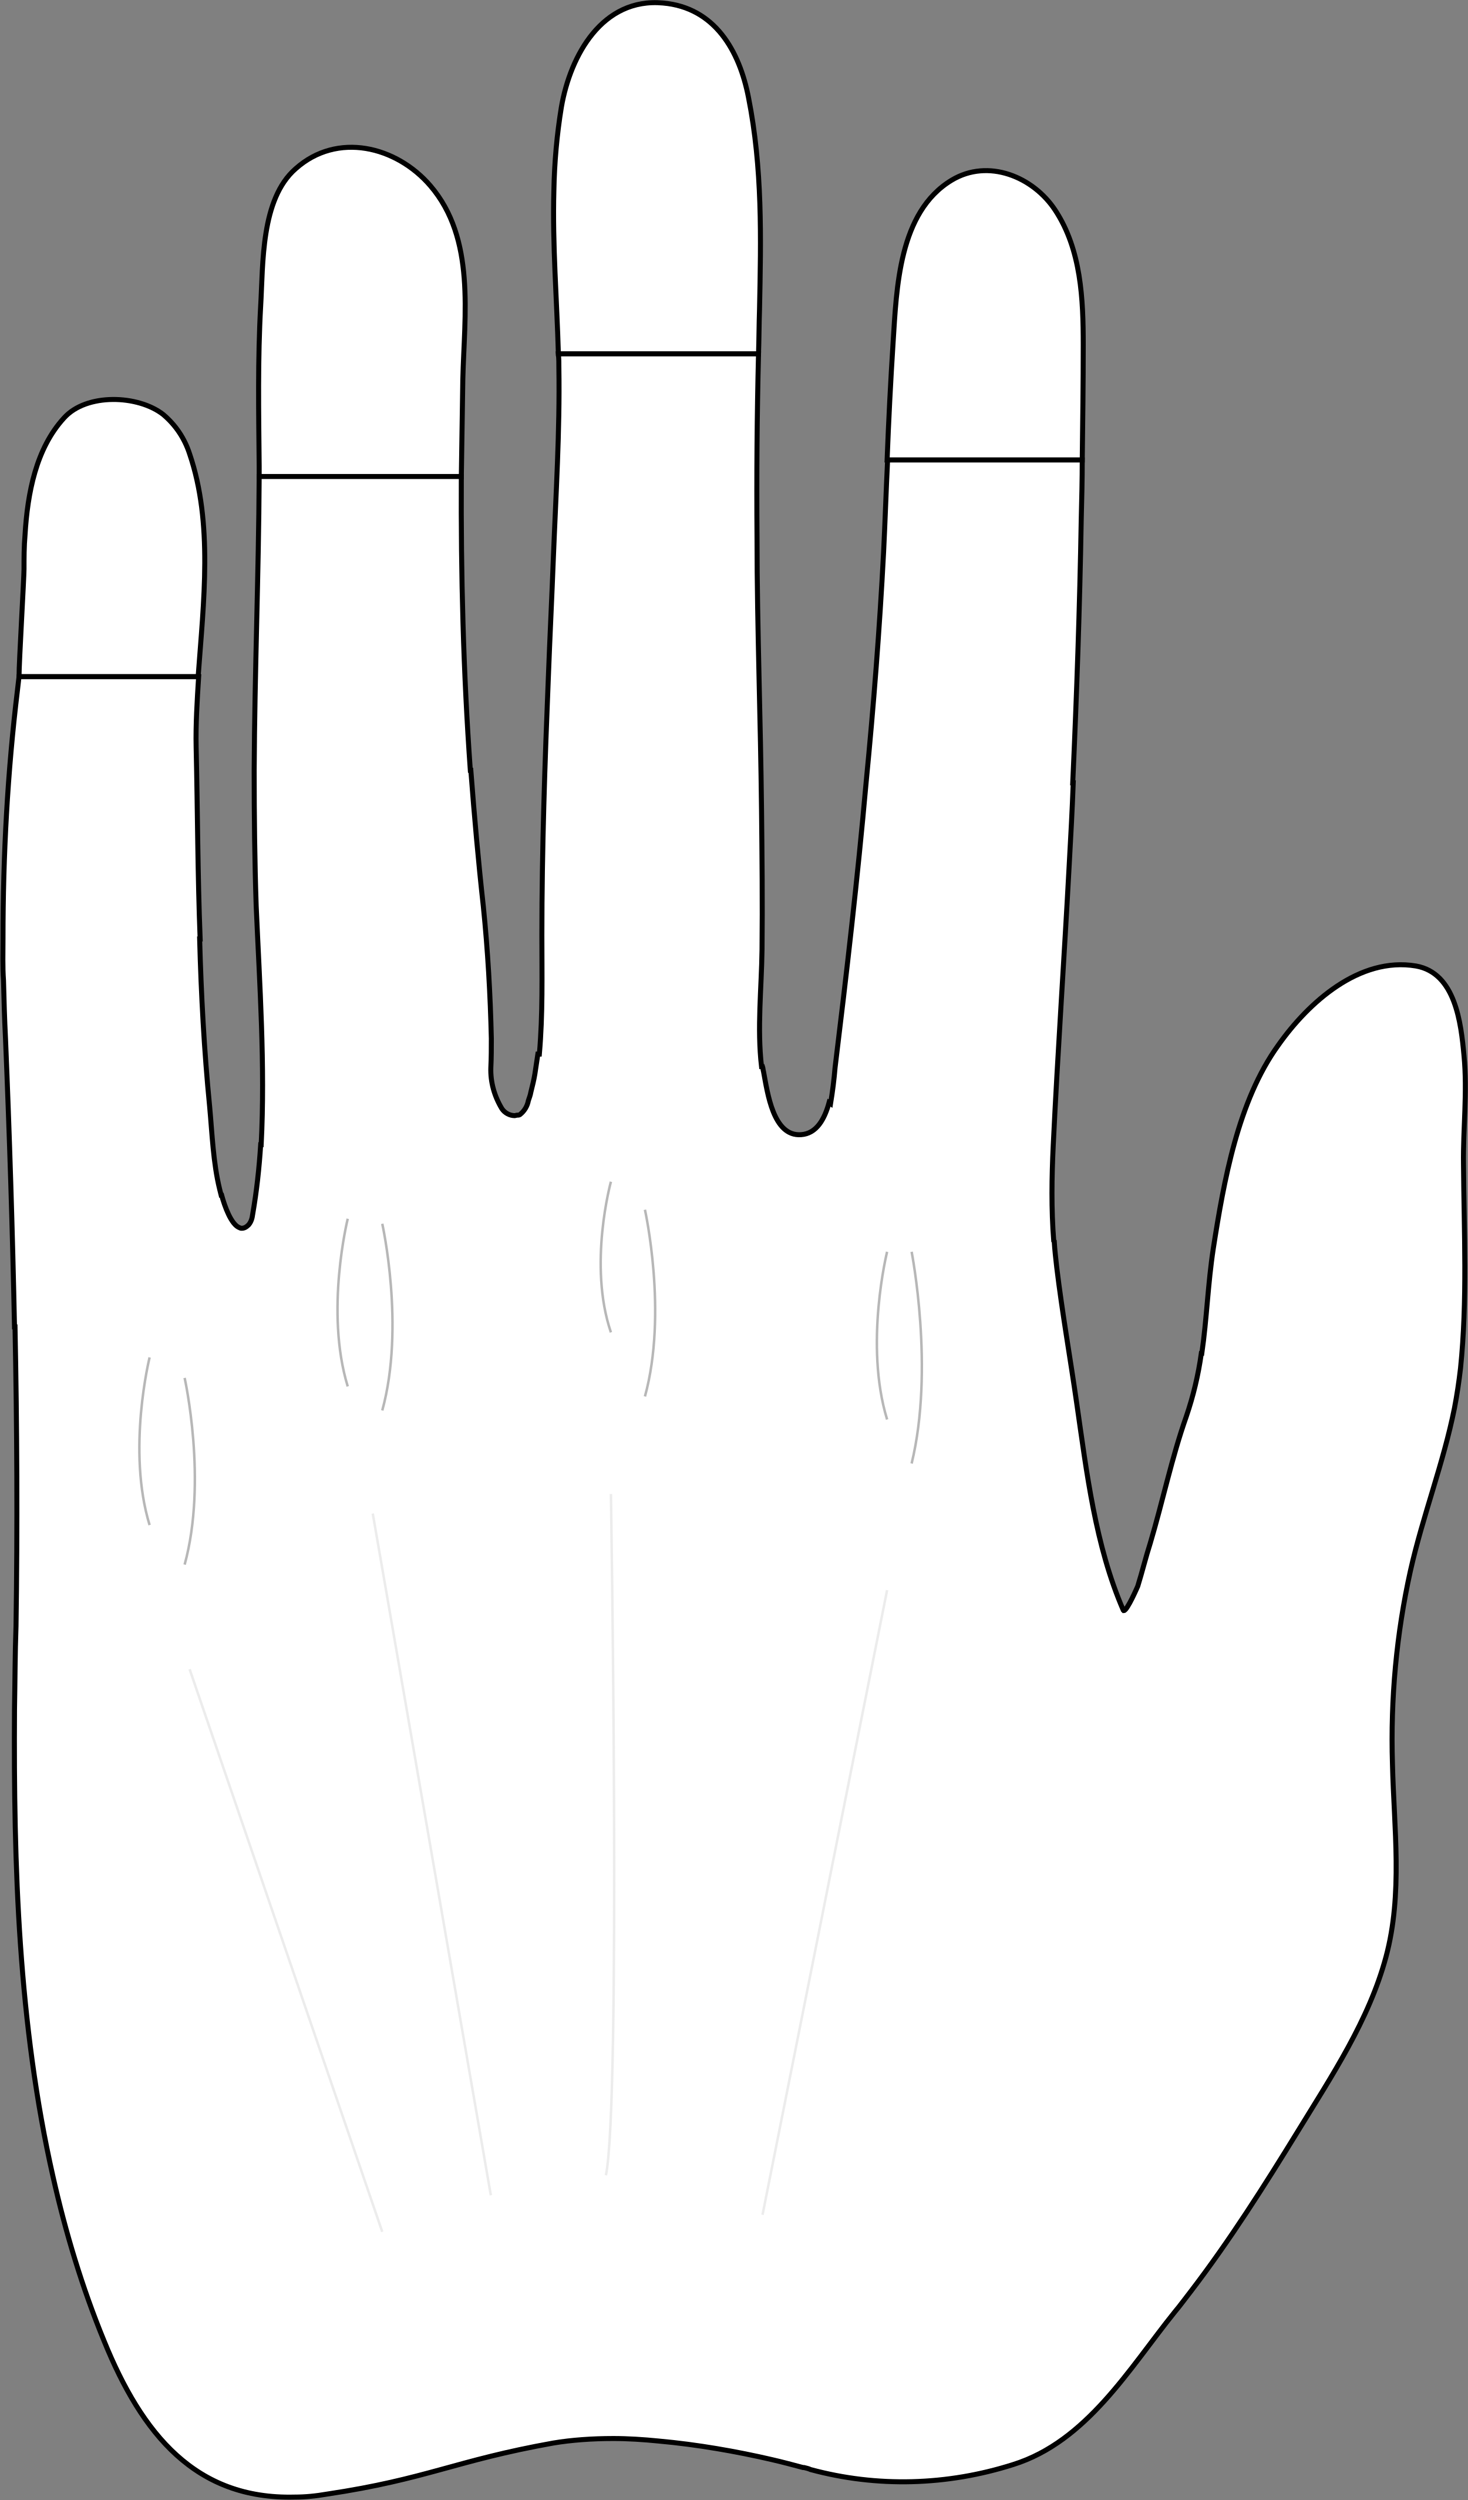 <?xml version="1.0" encoding="utf-8"?>
<!-- Generator: Adobe Illustrator 21.0.0, SVG Export Plug-In . SVG Version: 6.00 Build 0)  -->
<svg version="1.1" id="Layer_1" xmlns="http://www.w3.org/2000/svg" xmlns:xlink="http://www.w3.org/1999/xlink" x="0px" y="0px"
	 viewBox="0 0 293.4 499.5" style="enable-background:new 0 0 293.4 499.5;" xml:space="preserve">
<rect x="0" y="0" width="293.4" height="499.5" fill="#808080" stroke="none"/>
<style type="text/css">
	.st0{fill:#FFFFFF;stroke:#000000;stroke-miterlimit:10;}
	.st1{fill:#FFFFFF;stroke:#B7B7B7;stroke-width:0.5;stroke-miterlimit:10;}
	.st2{opacity:0.26;fill:#FFFFFF;stroke:#B7B7B7;stroke-width:0.5;stroke-miterlimit:10;enable-background:new    ;}
	.st3{opacity:0.26;fill:none;stroke:#B7B7B7;stroke-width:0.5;stroke-miterlimit:10;enable-background:new    ;}
</style>
<path id="sensor10" class="st0" d="M4.8,113.7c0,1.7-1,18.7-1,21.5h35.8c1.1-15,3-30.7-1.7-44.5c-1-3.1-2.8-5.8-5.3-7.9
	c-5-3.9-15.3-4.3-19.8,0.7c-5.6,6.1-7.3,15-7.8,23.4C4.8,109.2,4.8,111.5,4.8,113.7z"/>
<path id="sensor7" class="st0" d="M51.8,95.3h40.4l0.3-19.5c0.3-12.9,2.6-28.1-6.5-38.7c-6.8-7.9-18.6-10.8-26.9-3.4
	c-7,6.1-6.5,19-7,27.4c-0.6,10.7-0.4,21.3-0.3,32V95.3z"/>
<path id="sensor4" class="st0" d="M111.6,70.7h40c0.1-3,0.1-5.9,0.2-8.9c0.3-14.3,0.6-28.2-2.2-42.3c-1.8-9.3-6.7-18-17.1-18.9
	C120.4-0.5,114,11,112.2,21.4c-0.9,5.5-1.4,11.1-1.5,16.7C110.4,48.9,111.3,59.8,111.6,70.7z"/>
<path id="sensor1" class="st0" d="M177.3,91.9h39c0.1-7.7,0.2-15.3,0.2-23c0-9.1-0.4-19-5.6-26.9c-4.4-6.7-13.4-10.4-20.7-6
	c-10.6,6.4-11,21.6-11.7,32.4C178,76.2,177.6,84.1,177.3,91.9z"/>
<path class="st0" d="M292.6,210.9c-0.6-6.5-1.7-16.5-9.6-17.9c-11.3-1.9-21.5,7.3-27.5,15.8c-8.1,11.2-10.9,27.2-13,40.6
	c-1.1,7.2-1.3,14.1-2.3,21h-0.1c-0.6,4.3-1.6,8.5-3,12.6c-2.9,8.2-4.7,16.9-7.2,25.3c-0.9,2.8-1.6,5.7-2.5,8.6c0,0-2.1,4.9-2.8,4.9
	l-0.1-0.1c-5.6-12.9-7.3-27.5-9.3-41.3c-1.3-9.1-2.9-18.1-4-27.2c-0.2-1.8-0.4-3.5-0.5-5.2l-0.1-0.1c-0.5-6.3-0.4-12.7-0.1-19
	c0.9-18.8,2.2-37.4,3.2-56.2c0.3-5.4,0.6-10.9,0.8-16.3h-0.1c0.8-17.6,1.4-35.1,1.7-52.7c0.1-3.9,0.2-7.9,0.2-11.8h-38.9
	c-0.3,6.1-0.5,12.3-0.8,18.4c-0.8,15.4-2,30.7-3.5,46.1l0,0c-1.7,19.1-3.9,38.1-6.2,56.9c-0.2,2.4-0.5,4.8-0.9,7.2l-0.3-0.2
	c-0.9,3.3-2.5,6.2-5.6,6.4c-5.6,0.4-6.7-8.4-7.5-12.6c-0.1-0.3-0.1-0.7-0.2-1h-0.2c-0.9-7.7,0-15.6,0.1-23.4c0.1-9.3,0-18.7-0.1-28
	c-0.1-8.8-0.3-17.7-0.5-26.5l0,0c-0.2-9.3-0.4-18.5-0.4-27.8c-0.1-12.3,0-24.5,0.3-36.7h-40c0.1,1,0.1,1.9,0.1,2.9
	c0.2,12.5-0.6,25.2-1.1,37.8c-0.3,7.9-0.7,15.8-1,23.8l0,0c-0.7,17.2-1.3,34.5-1.3,51.7c0,7.9,0.2,15.7-0.5,23.7h-0.3
	c-0.2,1.3-0.4,2.7-0.6,4c-0.2,1.2-0.5,2.4-0.8,3.6c-0.1,0.6-0.3,1.1-0.5,1.7c-0.2,1.1-0.8,2.1-1.7,2.8c-0.2,0.1-0.3,0.1-0.5,0.1
	s-0.4,0.1-0.5,0.1c-1,0-2-0.5-2.6-1.4c-1.5-2.5-2.3-5.3-2.2-8.2c0.1-2,0.1-3.9,0.1-5.8c-0.2-8.7-0.7-17.6-1.6-26.4
	c-1-9-1.8-18.1-2.5-27.2H94c-1.4-19.6-1.9-39.1-1.8-58.7H51.8c-0.1,19.6-0.9,39.1-1,58.7l0,0v0.1l0,0l0,0c0,9,0.1,18,0.4,27
	c0.7,15.9,1.8,31.9,1,47.7h-0.1c-0.3,4.7-0.8,9.3-1.6,13.9c-0.1,0.8-0.3,1.5-0.8,2.1c-0.5,0.5-0.9,0.7-1.4,0.7c-0.1,0-0.2,0-0.4-0.1
	c-1.7-0.6-3-4.3-3.6-6.5h-0.1c-0.1-0.4-0.2-0.8-0.3-1.2c-1.3-5.3-1.5-11.1-2-16.5c-1.1-11.2-1.7-22.3-2-33.5H40
	c-0.5-12.8-0.5-25.5-0.8-38.3c-0.1-4.6,0.2-9.3,0.5-14.1H3.8c-0.1,0.8-0.2,1.7-0.3,2.6c-2,16.5-2.9,33.1-2.9,49.7l0,0
	c0,2.8-0.1,5.6,0.1,8.4c0.1,3.9,0.2,7.7,0.4,11.6c0.8,19.2,1.4,38.4,1.8,57.6H3c0.4,19.9,0.5,39.8,0.2,59.8C3,330.4,3,336,2.9,341.5
	c-0.2,31.3,0.8,63,7.7,93.4c2.5,11.1,5.8,22.1,10.2,32.8c7.6,18.7,18.3,31.7,38.1,31.2c2.1,0,4.2-0.2,6.5-0.6
	c20-3,25.6-6.7,45.2-10.2c3.6-0.6,7.7-0.9,12-0.9c2.9,0,6,0.2,9,0.5c7.8,0.7,15.7,2.1,22.6,3.7c2.2,0.5,4.4,1.1,6.3,1.6h0.2
	c0.4,0.1,0.9,0.2,1.3,0.4c13.3,3.6,27.3,3.2,40.5-1c14.7-4.6,23.2-19.2,32.3-30.5c1.1-1.3,2.1-2.7,3.2-4.1
	c7.8-10.2,14.7-21.1,21.4-32c6.8-11.1,14.2-22.2,17.6-34.8c3.4-12.6,1.6-25.8,1.3-38.6c-0.4-13,0.8-26,3.6-38.6
	c2.5-11.1,6.6-21.5,8.8-32.5c0.5-2.6,0.9-5.3,1.2-7.9c1.4-13.5,0.7-27.4,0.6-40.8C292.4,225.5,293.3,218.2,292.6,210.9z"/>
<path class="st1" d="M69.5,277c-4.6-15,0-33.5,0-33.5"/>
<path class="st1" d="M122.1,266.2c-4.6-13.5,0-30.1,0-30.1"/>
<path class="st1" d="M177.3,283.6c-4.6-15,0-33.5,0-33.5"/>
<path class="st1" d="M29.9,304.7c-4.6-15,0-33.5,0-33.5"/>
<path class="st1" d="M76.4,281.8c4.6-16.7,0-37.3,0-37.3"/>
<path class="st1" d="M128.9,279c4.6-16.7,0-37.3,0-37.3"/>
<path class="st1" d="M182.2,292.4c4.6-18.9,0-42.3,0-42.3"/>
<path class="st1" d="M36.9,312.6c4.6-16.7,0-37.3,0-37.3"/>
<path class="st2" d="M121.1,434.6c3-14.4,1-136.1,1-136.1"/>
<line class="st3" x1="98.1" y1="438.6" x2="74.5" y2="302.4"/>
<line class="st3" x1="76.4" y1="445.9" x2="37.9" y2="333.5"/>
<line class="st3" x1="152.4" y1="442.5" x2="177.3" y2="317.7"/>
</svg>
